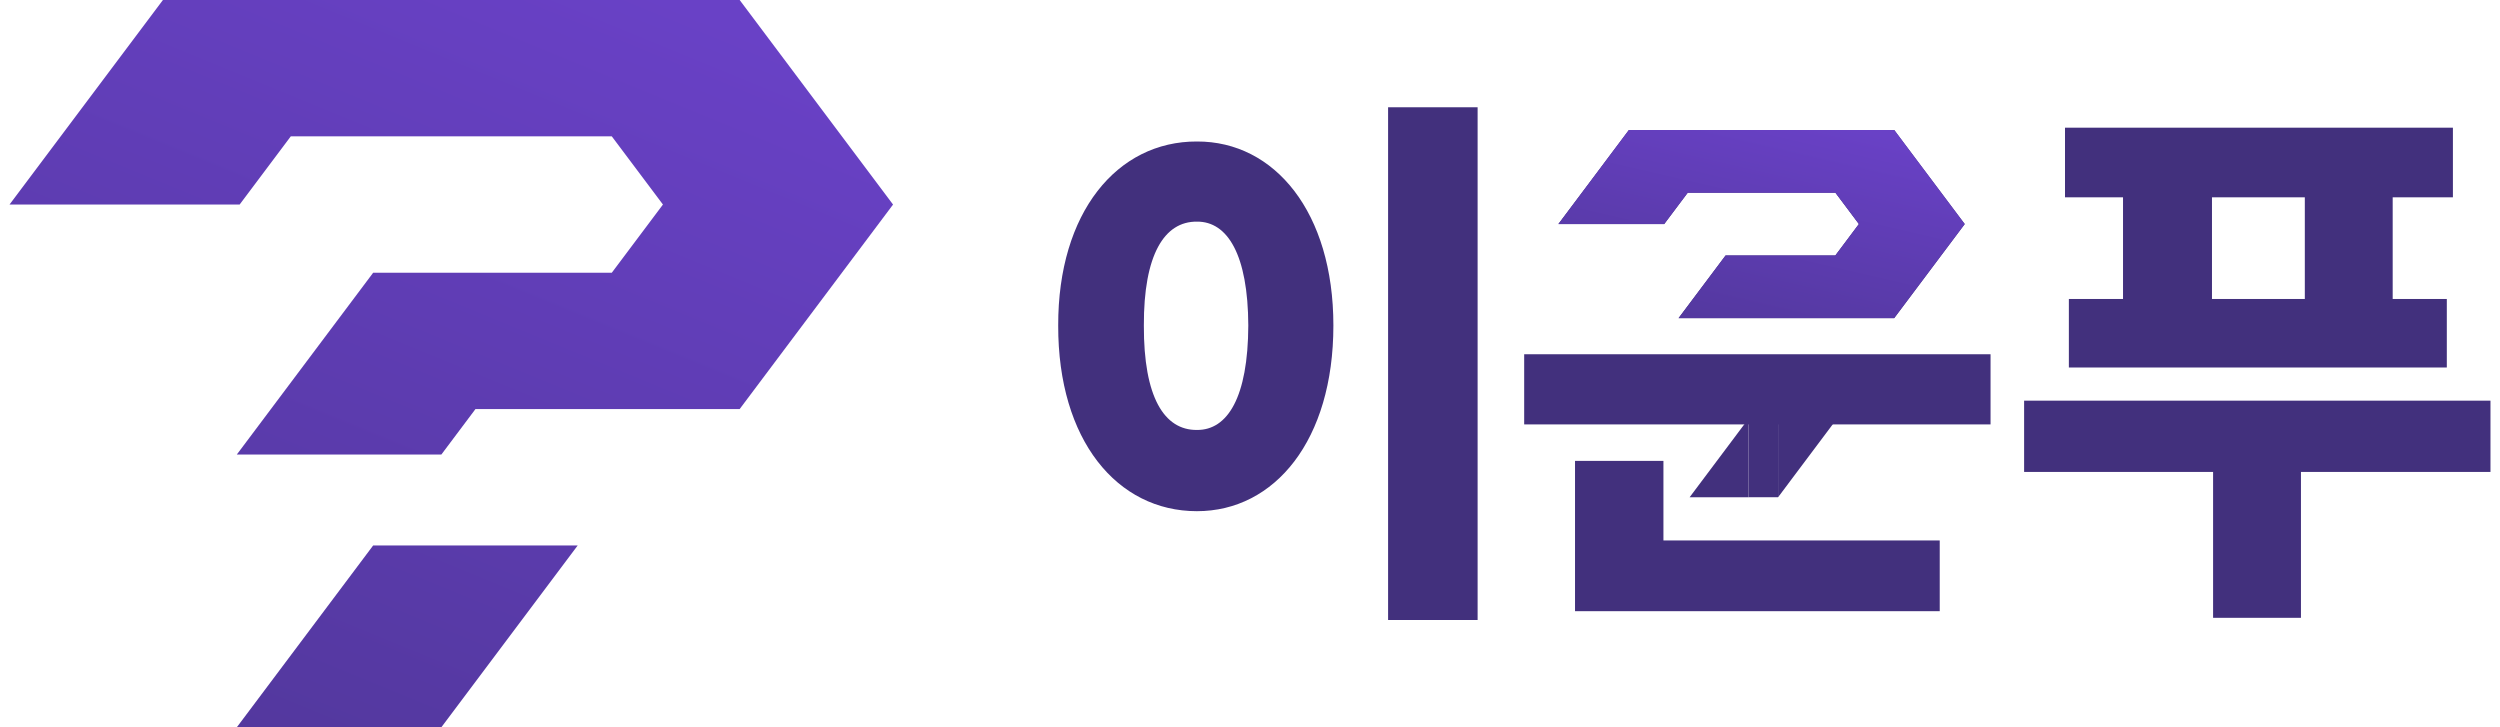 <svg width="110" height="32" viewBox="0 0 110 32" fill="none" xmlns="http://www.w3.org/2000/svg">
<path fill-rule="evenodd" clip-rule="evenodd" d="M7.169 0L0.419 9H7.169H10.544V6H10.544V9L12.794 6H26.919L29.17 9L29.169 9L26.919 12H16.419V12H16.419L10.419 20H16.419H19.419V18H19.419V20L20.919 18H22.419L22.419 18H29.169H32.544V9L32.544 9V18L39.294 9H32.545L39.294 9L32.545 0V0H32.544L32.544 2.09808e-05V0H32.419V0H10.544H9.419H7.169ZM16.419 24L10.419 32H16.419H19.419V24H16.419ZM25.419 24L19.419 32V24H25.419Z" fill="url(#paint0_linear_668_14212)"/>
<path d="M87.584 15.587V18.674H79.585H75.72H67.064V15.587H87.584ZM69.301 26.892V20.279H73.191V23.78H85.348V26.892H69.301Z" fill="#42307D"/>
<path d="M65.015 4.719V27.281H61.076V4.719H65.015ZM46.561 14.322C46.549 9.35 49.151 6.214 52.664 6.226C56.092 6.214 58.669 9.35 58.669 14.322C58.669 19.367 56.092 22.492 52.664 22.492C49.151 22.492 46.549 19.367 46.561 14.322ZM50.33 14.322C50.318 17.483 51.229 18.93 52.664 18.918C54.013 18.93 54.913 17.483 54.925 14.322C54.913 11.21 54.013 9.739 52.664 9.752C51.229 9.739 50.318 11.21 50.33 14.322Z" fill="#42307D"/>
<path d="M107.928 5.618V8.682H105.278V13.155H107.66V16.17H91.03V13.155H93.413V8.682H90.86V5.618H107.928ZM89.061 20.765V17.629H109.581V20.765H101.242V27.184H97.376V20.765H89.061ZM97.327 13.155H101.412V8.682H97.327V13.155Z" fill="#42307D"/>
<path fill-rule="evenodd" clip-rule="evenodd" d="M83.344 5.719L86.448 9.858H86.448L86.448 9.858L86.448 9.858H86.448L83.344 13.997V13.998H83.286V13.998H77.307L77.307 13.998V13.998H75.927V13.998H75.927H73.857L75.927 11.239H77.307V11.239H80.756L81.791 9.858H83.344V9.858H81.791L80.757 8.479H74.26L73.225 9.858V8.479H73.225V9.859H71.672H68.568L71.672 5.719H72.707V5.719H73.225V5.719H76.329L76.329 5.719H78.687L78.687 5.719H81.791H83.344V5.719L83.344 5.719H83.344V5.719Z" fill="#42307D"/>
<path fill-rule="evenodd" clip-rule="evenodd" d="M83.344 5.719L86.448 9.858H86.448L86.448 9.858L86.448 9.858H86.448L83.344 13.997V13.998H83.286V13.998H77.307L77.307 13.998V13.998H75.927V13.998H75.927H73.857L75.927 11.239H77.307V11.239H80.756L81.791 9.858H83.344V9.858H81.791L80.757 8.479H74.26L73.225 9.858V8.479H73.225V9.859H71.672H68.568L71.672 5.719H72.707V5.719H73.225V5.719H76.329L76.329 5.719H78.687L78.687 5.719H81.791H83.344V5.719L83.344 5.719H83.344V5.719Z" fill="url(#paint1_linear_668_14212)"/>
<path d="M76.938 18.419L74.343 21.879H76.938V18.419Z" fill="#42307D"/>
<path d="M78.235 21.879L80.829 18.419H78.235V21.879Z" fill="#42307D"/>
<rect x="76.938" y="18.419" width="1.297" height="3.459" fill="#42307D"/>
<defs>
<linearGradient id="paint0_linear_668_14212" x1="10.153" y1="32" x2="24.216" y2="-2.222" gradientUnits="userSpaceOnUse">
<stop stop-color="#53389E"/>
<stop offset="1" stop-color="#6941C6"/>
</linearGradient>
<linearGradient id="paint1_linear_668_14212" x1="73.045" y1="13.998" x2="75.316" y2="4.174" gradientUnits="userSpaceOnUse">
<stop stop-color="#53389E"/>
<stop offset="1" stop-color="#6941C6"/>
</linearGradient>
</defs>
</svg>
